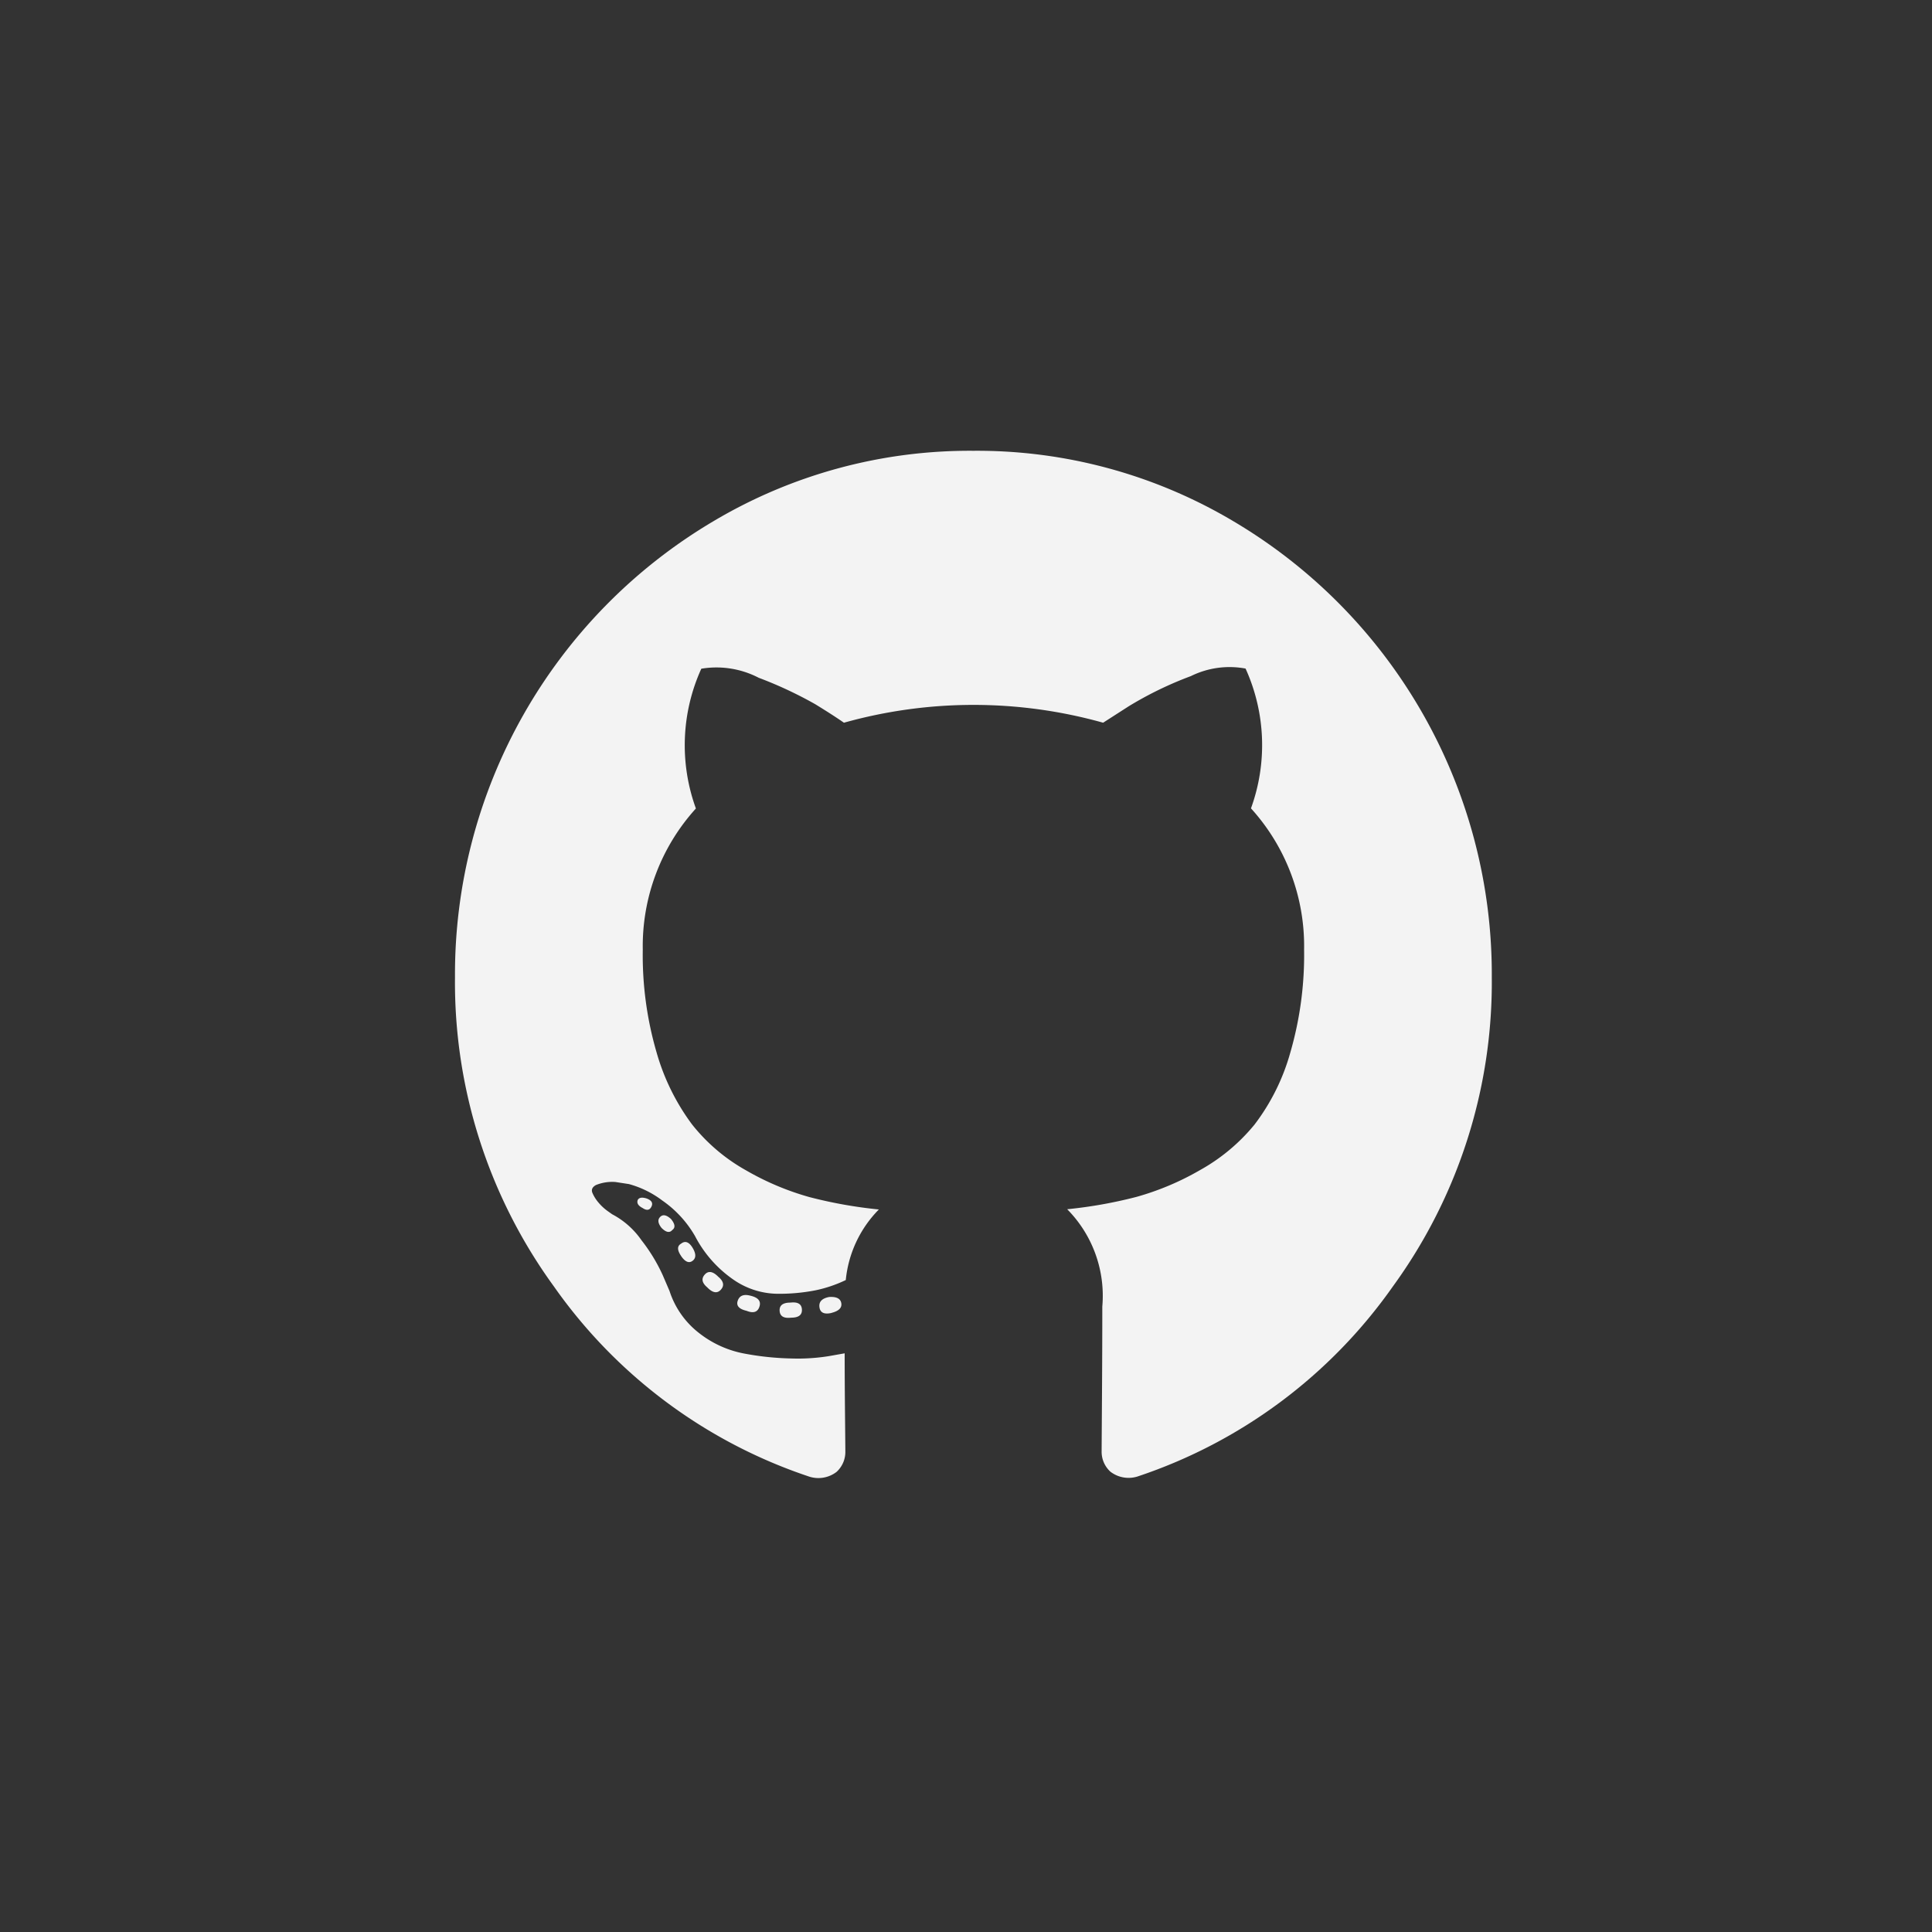 <svg id="social-github" xmlns="http://www.w3.org/2000/svg" width="40" height="40" viewBox="0 0 40 40">
  <rect x="0" y="0" width="40" height="40" fill="#333333" stroke="none"/>
  <rect id="_60" data-name="60" width="40" height="40" fill="none"/>
  <path id="Path_253" data-name="Path 253" d="M5.346,1.461A10.379,10.379,0,0,1,10.733,0,10.379,10.379,0,0,1,16.12,1.461,10.9,10.9,0,0,1,21.466,10.9,10.7,10.7,0,0,1,19.419,17.3a10.524,10.524,0,0,1-5.29,3.937.618.618,0,0,1-.559-.1.559.559,0,0,1-.182-.426q0-.043.007-1.085t.007-1.908a2.548,2.548,0,0,0-.727-2.015,9.441,9.441,0,0,0,1.432-.255,5.661,5.661,0,0,0,1.314-.553,3.92,3.92,0,0,0,1.132-.944,4.416,4.416,0,0,0,.741-1.49,7.255,7.255,0,0,0,.286-2.135,4.239,4.239,0,0,0-1.1-2.923,3.831,3.831,0,0,0-.112-2.894,1.806,1.806,0,0,0-1.132.156,7.478,7.478,0,0,0-1.286.624l-.531.341a9.943,9.943,0,0,0-5.366,0q-.224-.156-.594-.383A8.321,8.321,0,0,0,6.289,4.7,1.9,1.9,0,0,0,5.1,4.512a3.831,3.831,0,0,0-.112,2.894,4.239,4.239,0,0,0-1.1,2.923,7.183,7.183,0,0,0,.286,2.128,4.6,4.6,0,0,0,.734,1.49A3.779,3.779,0,0,0,6.03,14.9a5.661,5.661,0,0,0,1.314.553,9.441,9.441,0,0,0,1.432.255,2.411,2.411,0,0,0-.685,1.461,2.743,2.743,0,0,1-.629.213,3.9,3.9,0,0,1-.8.071,1.629,1.629,0,0,1-.915-.305,2.489,2.489,0,0,1-.776-.887,2.276,2.276,0,0,0-.678-.738,2.027,2.027,0,0,0-.692-.341l-.28-.043a.894.894,0,0,0-.405.064q-.112.064-.07.163a.783.783,0,0,0,.126.2,1.028,1.028,0,0,0,.182.17l.1.071a1.7,1.7,0,0,1,.608.539,3.558,3.558,0,0,1,.44.724l.14.326a1.8,1.8,0,0,0,.615.873A2.159,2.159,0,0,0,6,18.693a5.882,5.882,0,0,0,.971.1,4.05,4.05,0,0,0,.776-.05l.321-.057q0,.539.007,1.256t.007.773a.559.559,0,0,1-.182.426.618.618,0,0,1-.559.1A10.524,10.524,0,0,1,2.047,17.3,10.7,10.7,0,0,1,0,10.9,10.9,10.9,0,0,1,5.346,1.461ZM3.885,15.678q.126.085.182-.028t-.1-.17q-.14-.043-.182.028Q3.745,15.607,3.885,15.678Zm.391.411q.14.142.224.043.1-.071-.028-.227-.14-.128-.224-.043T4.276,16.089Zm.405.582q.126.184.238.1t0-.27q-.112-.184-.238-.085Q4.556,16.487,4.682,16.671Zm.545.653q.168.17.28.043T5.45,17.1q-.168-.17-.28-.043T5.227,17.324Zm.811.482q.21.085.266-.085t-.182-.227q-.21-.057-.266.1T6.037,17.806Zm.922.142q.224,0,.224-.156,0-.184-.238-.156-.224,0-.224.156Q6.722,17.976,6.96,17.948Zm.839-.1q.224-.057.2-.2t-.252-.128q-.224.043-.2.213T7.8,17.849Z" transform="translate(9.42 9.333)" fill="#f3f3f3"/>
</svg>
